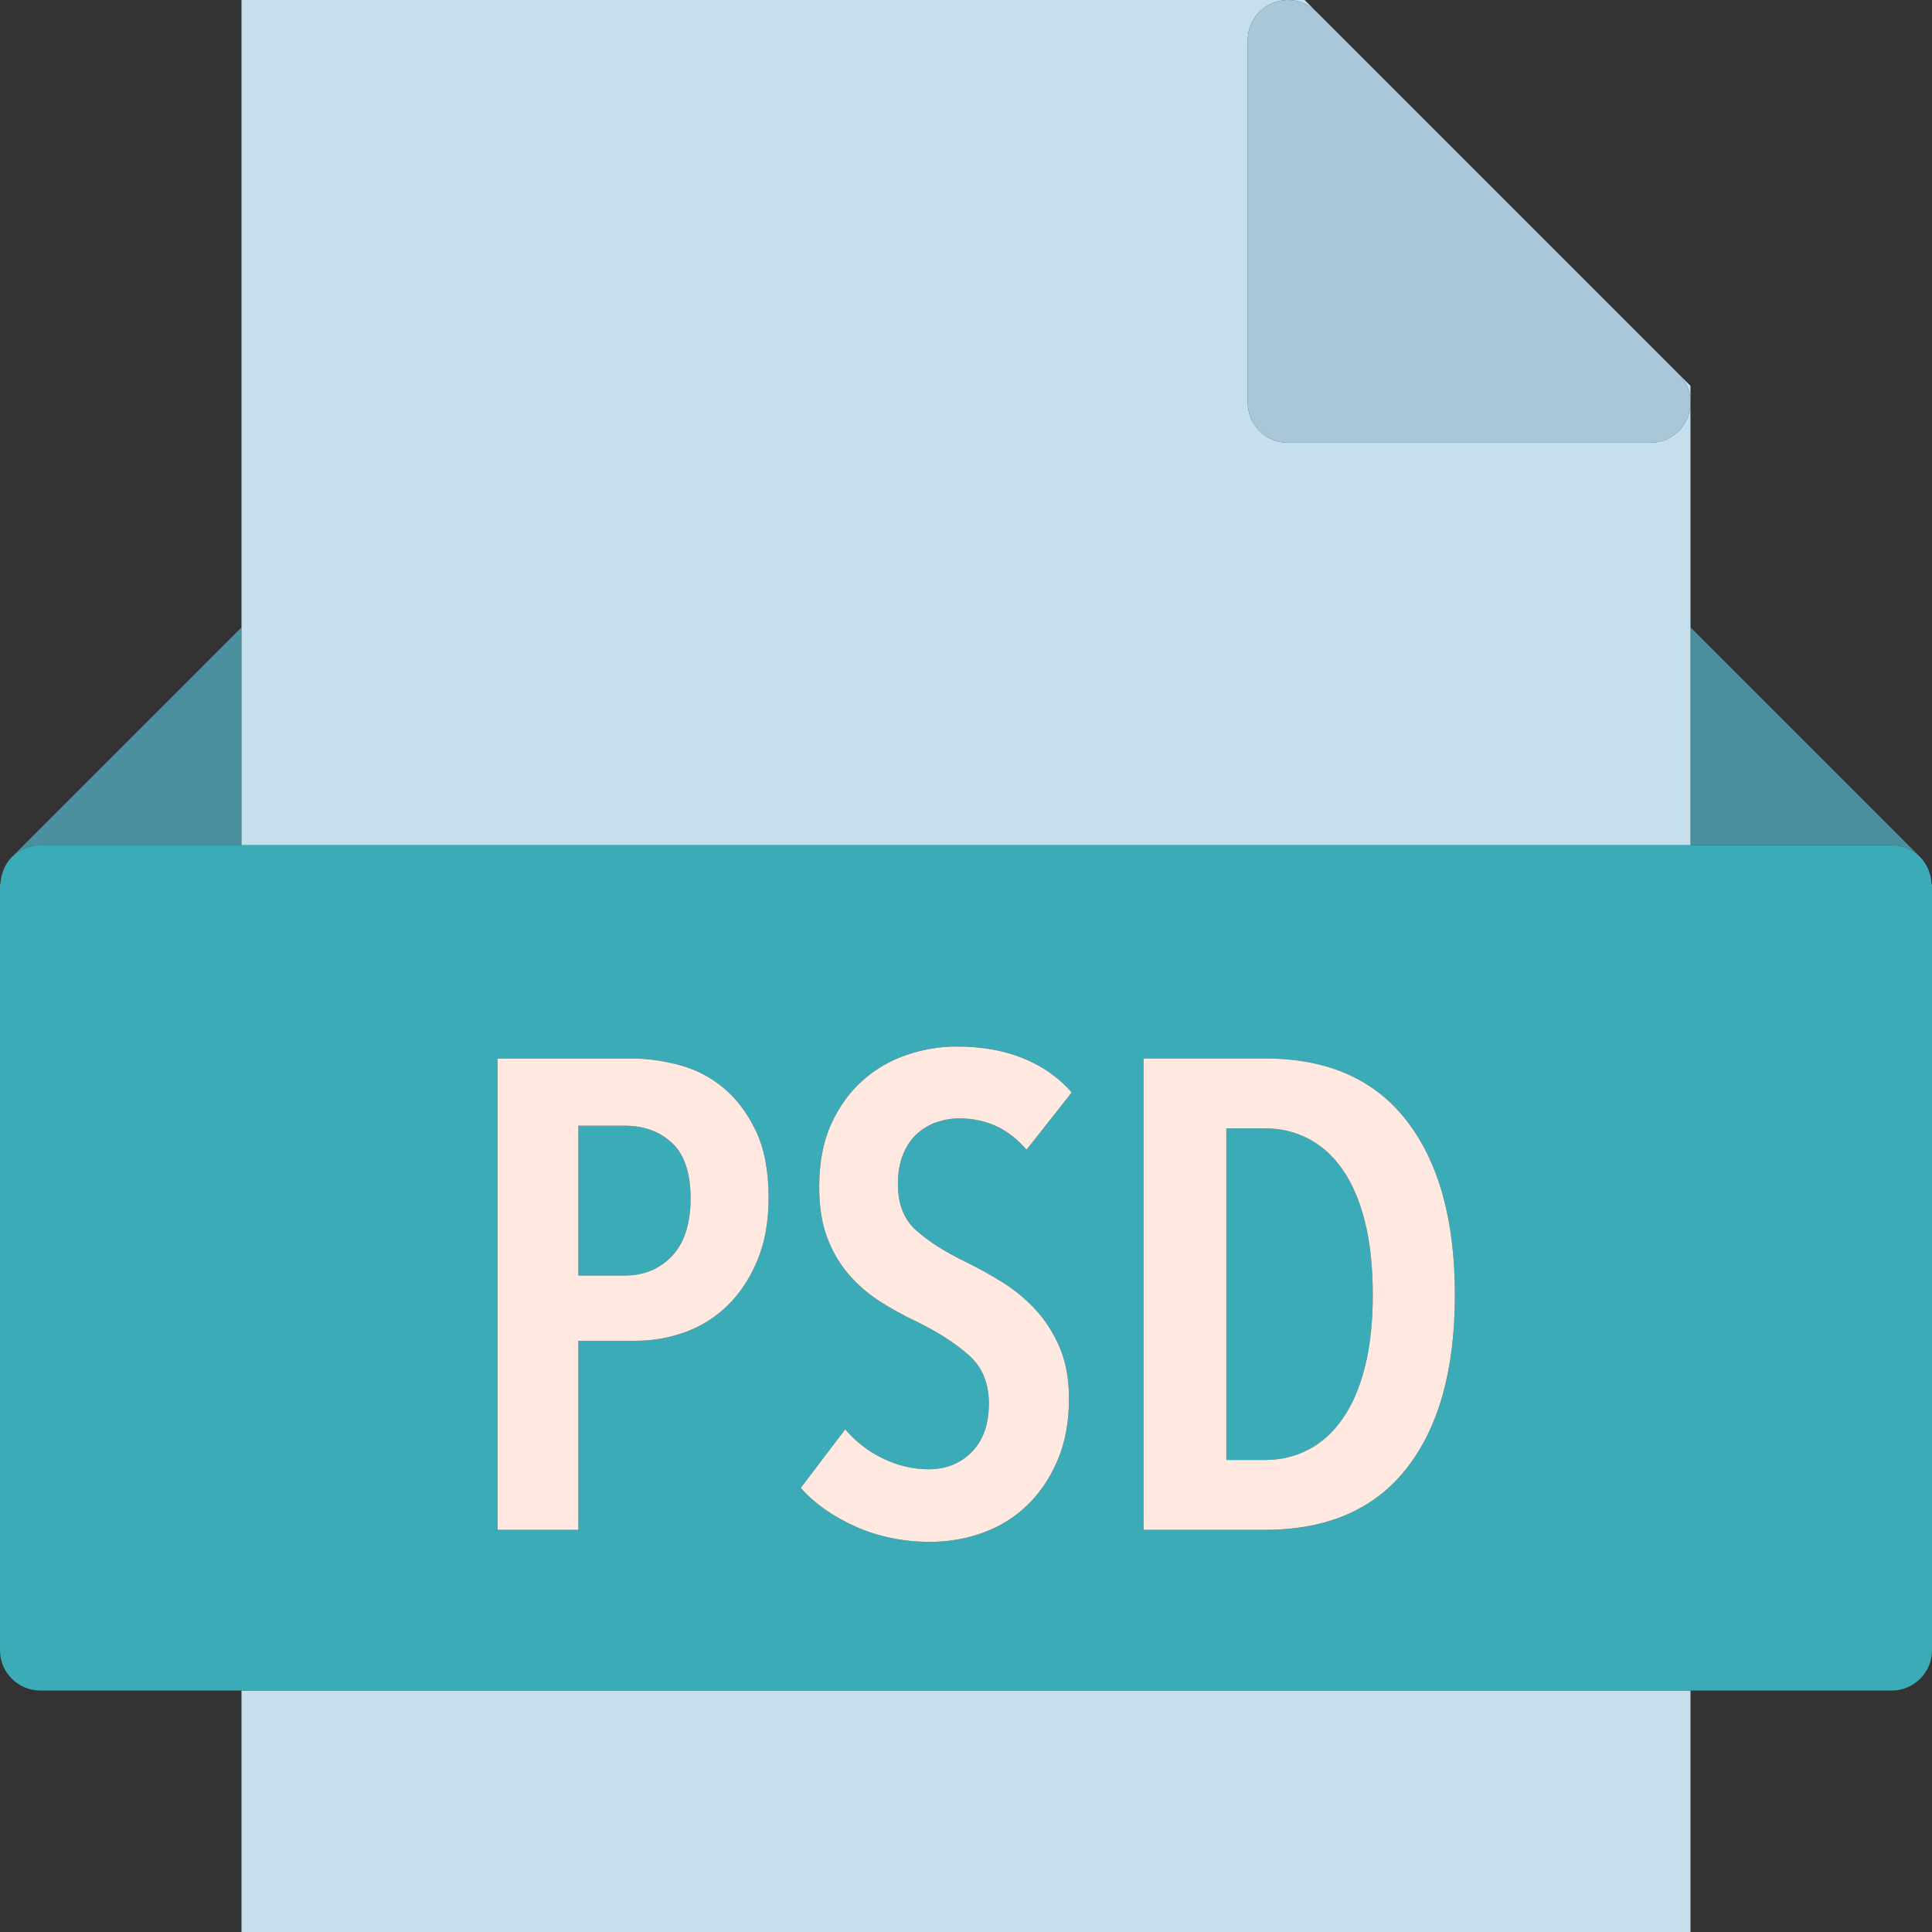 <?xml version="1.0" ?><svg enable-background="new 0 0 192 192.002" id="psd" version="1.1" viewBox="0 0 192 192.002" xml:space="preserve" xmlns="http://www.w3.org/2000/svg" xmlns:xlink="http://www.w3.org/1999/xlink"><rect x="0" y="0" width="192" height="192.002" fill="#333333" stroke="none"/><g><path d="M24,84.002V62.345L1.174,85.174c0.722-0.725,1.722-1.172,2.826-1.172H24z" fill="#4A8F9E"/><path d="M0.396,86.322c0.197-0.422,0.447-0.816,0.772-1.141C0.834,85.515,0.59,85.908,0.396,86.322z" fill="#4A8F9E"/><path d="M0.051,87.756c0.024-0.369,0.096-0.723,0.213-1.057C0.144,87.041,0.072,87.392,0.051,87.756z   " fill="#4A8F9E"/><path d="M188,84.002c1.104,0,2.104,0.447,2.826,1.172L168,62.345v21.656H188z" fill="#4A8F9E"/><path d="M190.832,85.181c0.324,0.324,0.574,0.719,0.772,1.141   C191.41,85.908,191.166,85.515,190.832,85.181z" fill="#4A8F9E"/><path d="M191.736,86.699c0.117,0.334,0.189,0.688,0.213,1.057   C191.928,87.392,191.856,87.041,191.736,86.699z" fill="#4A8F9E"/><path d="M168,84.002V62.345v-24l-1.172-1.172c1.145,1.144,1.486,2.863,0.867,4.359   c-0.619,1.494-2.078,2.469-3.695,2.469h-36c-2.209,0-4-1.791-4-4v-36c0-1.617,0.975-3.076,2.469-3.695   c1.494-0.621,3.213-0.281,4.359,0.867l-1.172-1.172H24v62.344v21.656H168z" fill="#C6DFED"/><rect fill="#C6DFED" height="24" width="144" x="24" y="168.002"/><path d="M133.434,116.242c-0.951-1.369-2.084-2.393-3.4-3.076c-1.314-0.684-2.742-1.027-4.283-1.027   h-3.877v32.951h3.877c1.541,0,2.969-0.344,4.283-1.03c1.316-0.684,2.449-1.707,3.4-3.074   c0.953-1.367,1.69-3.076,2.211-5.129c0.522-2.051,0.781-4.444,0.781-7.176c0-2.779-0.26-5.207-0.781-7.279   C135.123,119.33,134.387,117.609,133.434,116.242z" fill="#3BABB7"/><path d="M191.949,87.756c-0.024-0.369-0.096-0.723-0.213-1.057c-0.045-0.129-0.076-0.256-0.133-0.377   c-0.197-0.422-0.447-0.816-0.772-1.141c-0.002-0.004-0.002-0.008-0.002-0.008c-0.726-0.725-1.726-1.172-2.83-1.172h-20   H24H4c-1.104,0-2.104,0.447-2.826,1.172c0,0-0.004,0.004-0.006,0.008c-0.324,0.324-0.574,0.719-0.772,1.141   c-0.056,0.121-0.088,0.248-0.133,0.377c-0.117,0.334-0.189,0.688-0.213,1.057C0.045,87.842,0,87.914,0,88.002v76   c0,2.209,1.791,4,4,4h20h144h20c2.209,0,4-1.791,4-4v-76C192,87.914,191.957,87.842,191.949,87.756z M49.453,152.035   v-46.842h13.328c1.541,0,3.129,0.22,4.762,0.66c1.631,0.44,3.094,1.203,4.385,2.285   c1.293,1.078,2.358,2.504,3.198,4.268c0.838,1.764,1.258,3.967,1.258,6.615c0,2.381-0.375,4.465-1.123,6.252   c-0.748,1.783-1.734,3.271-2.957,4.465c-1.225,1.193-2.631,2.072-4.217,2.646c-1.586,0.572-3.219,0.861-4.896,0.861   h-5.711v18.789H49.453z M96.238,134.635c-1.36-1.193-3.084-2.293-5.168-3.308   c-1.314-0.617-2.551-1.301-3.707-2.053c-1.154-0.748-2.176-1.639-3.058-2.676c-0.885-1.041-1.588-2.252-2.11-3.64   c-0.52-1.393-0.781-3.055-0.781-4.994c0-2.426,0.396-4.51,1.19-6.254c0.793-1.742,1.836-3.188,3.129-4.332   c1.291-1.148,2.754-1.996,4.385-2.547c1.633-0.553,3.287-0.828,4.965-0.828c2.447,0,4.635,0.383,6.562,1.156   c1.926,0.773,3.547,1.906,4.862,3.406l-4.488,5.694c-1.768-2.076-3.988-3.112-6.664-3.112   c-0.77,0-1.518,0.123-2.244,0.364c-0.724,0.244-1.383,0.629-1.97,1.16c-0.59,0.529-1.055,1.213-1.395,2.053   c-0.34,0.834-0.51,1.826-0.51,2.976c0,1.982,0.611,3.514,1.836,4.594c1.224,1.084,2.832,2.109,4.828,3.08   c1.178,0.574,2.379,1.232,3.604,1.984c1.224,0.748,2.334,1.652,3.332,2.713c0.998,1.06,1.812,2.314,2.447,3.772   c0.635,1.457,0.953,3.176,0.953,5.16c0,2.291-0.375,4.32-1.123,6.088c-0.748,1.764-1.744,3.252-2.992,4.463   c-1.246,1.213-2.707,2.129-4.385,2.746c-1.678,0.619-3.445,0.926-5.305,0.926c-2.674,0-5.144-0.508-7.412-1.52   c-2.266-1.016-4.08-2.295-5.44-3.84l4.42-5.82c1.043,1.232,2.301,2.205,3.774,2.908   c1.474,0.709,2.98,1.062,4.523,1.062c1.723,0,3.15-0.574,4.283-1.722c1.133-1.147,1.699-2.756,1.699-4.826   C98.277,137.433,97.598,135.826,96.238,134.635z M139.793,145.914c-3.197,4.08-7.9,6.121-14.111,6.121h-12.035   v-46.842H125.75c6.166,0,10.846,2.06,14.043,6.183c3.196,4.125,4.793,9.893,4.793,17.305   C144.586,136.09,142.988,141.834,139.793,145.914z" fill="#3BABB7"/><path d="M66.795,124.81c1.223-1.3,1.836-3.209,1.836-5.724c0-2.514-0.613-4.344-1.836-5.492   c-1.224-1.142-2.789-1.72-4.693-1.72h-4.623v14.888h4.623C64.006,126.761,65.57,126.109,66.795,124.81z" fill="#3BABB7"/><path d="M126.469,0.306C124.975,0.926,124,2.385,124,4.002v36c0,2.209,1.791,4,4,4h36   c1.617,0,3.076-0.975,3.695-2.469c0.619-1.496,0.278-3.215-0.867-4.359l-36-36   C129.682,0.025,127.963-0.315,126.469,0.306z" fill="#A9C7D8"/><path d="M92.295,146.015c-1.543,0-3.049-0.354-4.523-1.062c-1.473-0.703-2.73-1.676-3.774-2.908   l-4.42,5.82c1.36,1.545,3.174,2.824,5.44,3.84c2.268,1.012,4.738,1.52,7.412,1.52   c1.86,0,3.627-0.307,5.305-0.926c1.678-0.617,3.139-1.533,4.385-2.746c1.248-1.211,2.244-2.699,2.992-4.463   c0.748-1.768,1.123-3.797,1.123-6.088c0-1.984-0.318-3.703-0.953-5.16c-0.635-1.457-1.449-2.711-2.447-3.772   c-0.998-1.06-2.108-1.965-3.332-2.713c-1.225-0.752-2.426-1.41-3.604-1.984c-1.996-0.971-3.604-1.996-4.828-3.08   c-1.225-1.08-1.836-2.612-1.836-4.594c0-1.15,0.17-2.142,0.51-2.976c0.34-0.84,0.805-1.524,1.395-2.053   c0.588-0.531,1.246-0.916,1.97-1.16c0.727-0.24,1.475-0.364,2.244-0.364c2.676,0,4.896,1.035,6.664,3.112   l4.488-5.694c-1.314-1.5-2.936-2.633-4.862-3.406c-1.928-0.774-4.115-1.156-6.562-1.156   c-1.678,0-3.332,0.275-4.965,0.828c-1.631,0.551-3.094,1.398-4.385,2.547c-1.293,1.145-2.336,2.59-3.129,4.332   c-0.793,1.744-1.19,3.828-1.19,6.254c0,1.94,0.262,3.602,0.781,4.994c0.522,1.388,1.225,2.6,2.11,3.64   c0.883,1.037,1.904,1.928,3.058,2.676c1.156,0.752,2.393,1.436,3.707,2.053c2.084,1.016,3.808,2.115,5.168,3.308   c1.359,1.192,2.039,2.799,2.039,4.832c0,2.07-0.566,3.68-1.699,4.826   C95.445,145.441,94.018,146.015,92.295,146.015z" fill="#FFE9E1"/><path d="M63.19,133.246c1.678,0,3.31-0.289,4.896-0.861c1.586-0.574,2.992-1.453,4.217-2.646   c1.222-1.194,2.209-2.682,2.957-4.465c0.748-1.787,1.123-3.871,1.123-6.252c0-2.648-0.42-4.852-1.258-6.615   c-0.84-1.764-1.904-3.19-3.198-4.268c-1.291-1.082-2.754-1.846-4.385-2.285c-1.633-0.44-3.22-0.66-4.762-0.66   h-13.328v46.842h8.025v-18.789H63.19z M57.478,111.873h4.623c1.904,0,3.469,0.578,4.693,1.72   c1.223,1.149,1.836,2.979,1.836,5.492c0,2.516-0.613,4.424-1.836,5.724c-1.224,1.299-2.789,1.951-4.693,1.951h-4.623   V111.873z" fill="#FFE9E1"/><path d="M125.75,105.193h-12.104v46.842h12.035c6.211,0,10.914-2.041,14.111-6.121   c3.196-4.08,4.793-9.824,4.793-17.232c0-7.412-1.598-13.18-4.793-17.305   C136.596,107.254,131.916,105.193,125.75,105.193z M135.644,135.857c-0.521,2.053-1.258,3.762-2.211,5.129   c-0.951,1.367-2.084,2.39-3.4,3.074c-1.314,0.686-2.742,1.03-4.283,1.03h-3.877v-32.951h3.877   c1.541,0,2.969,0.344,4.283,1.027c1.316,0.684,2.449,1.707,3.4,3.076c0.953,1.367,1.69,3.088,2.211,5.16   c0.522,2.072,0.781,4.5,0.781,7.279C136.426,131.414,136.166,133.806,135.644,135.857z" fill="#FFE9E1"/></g></svg>